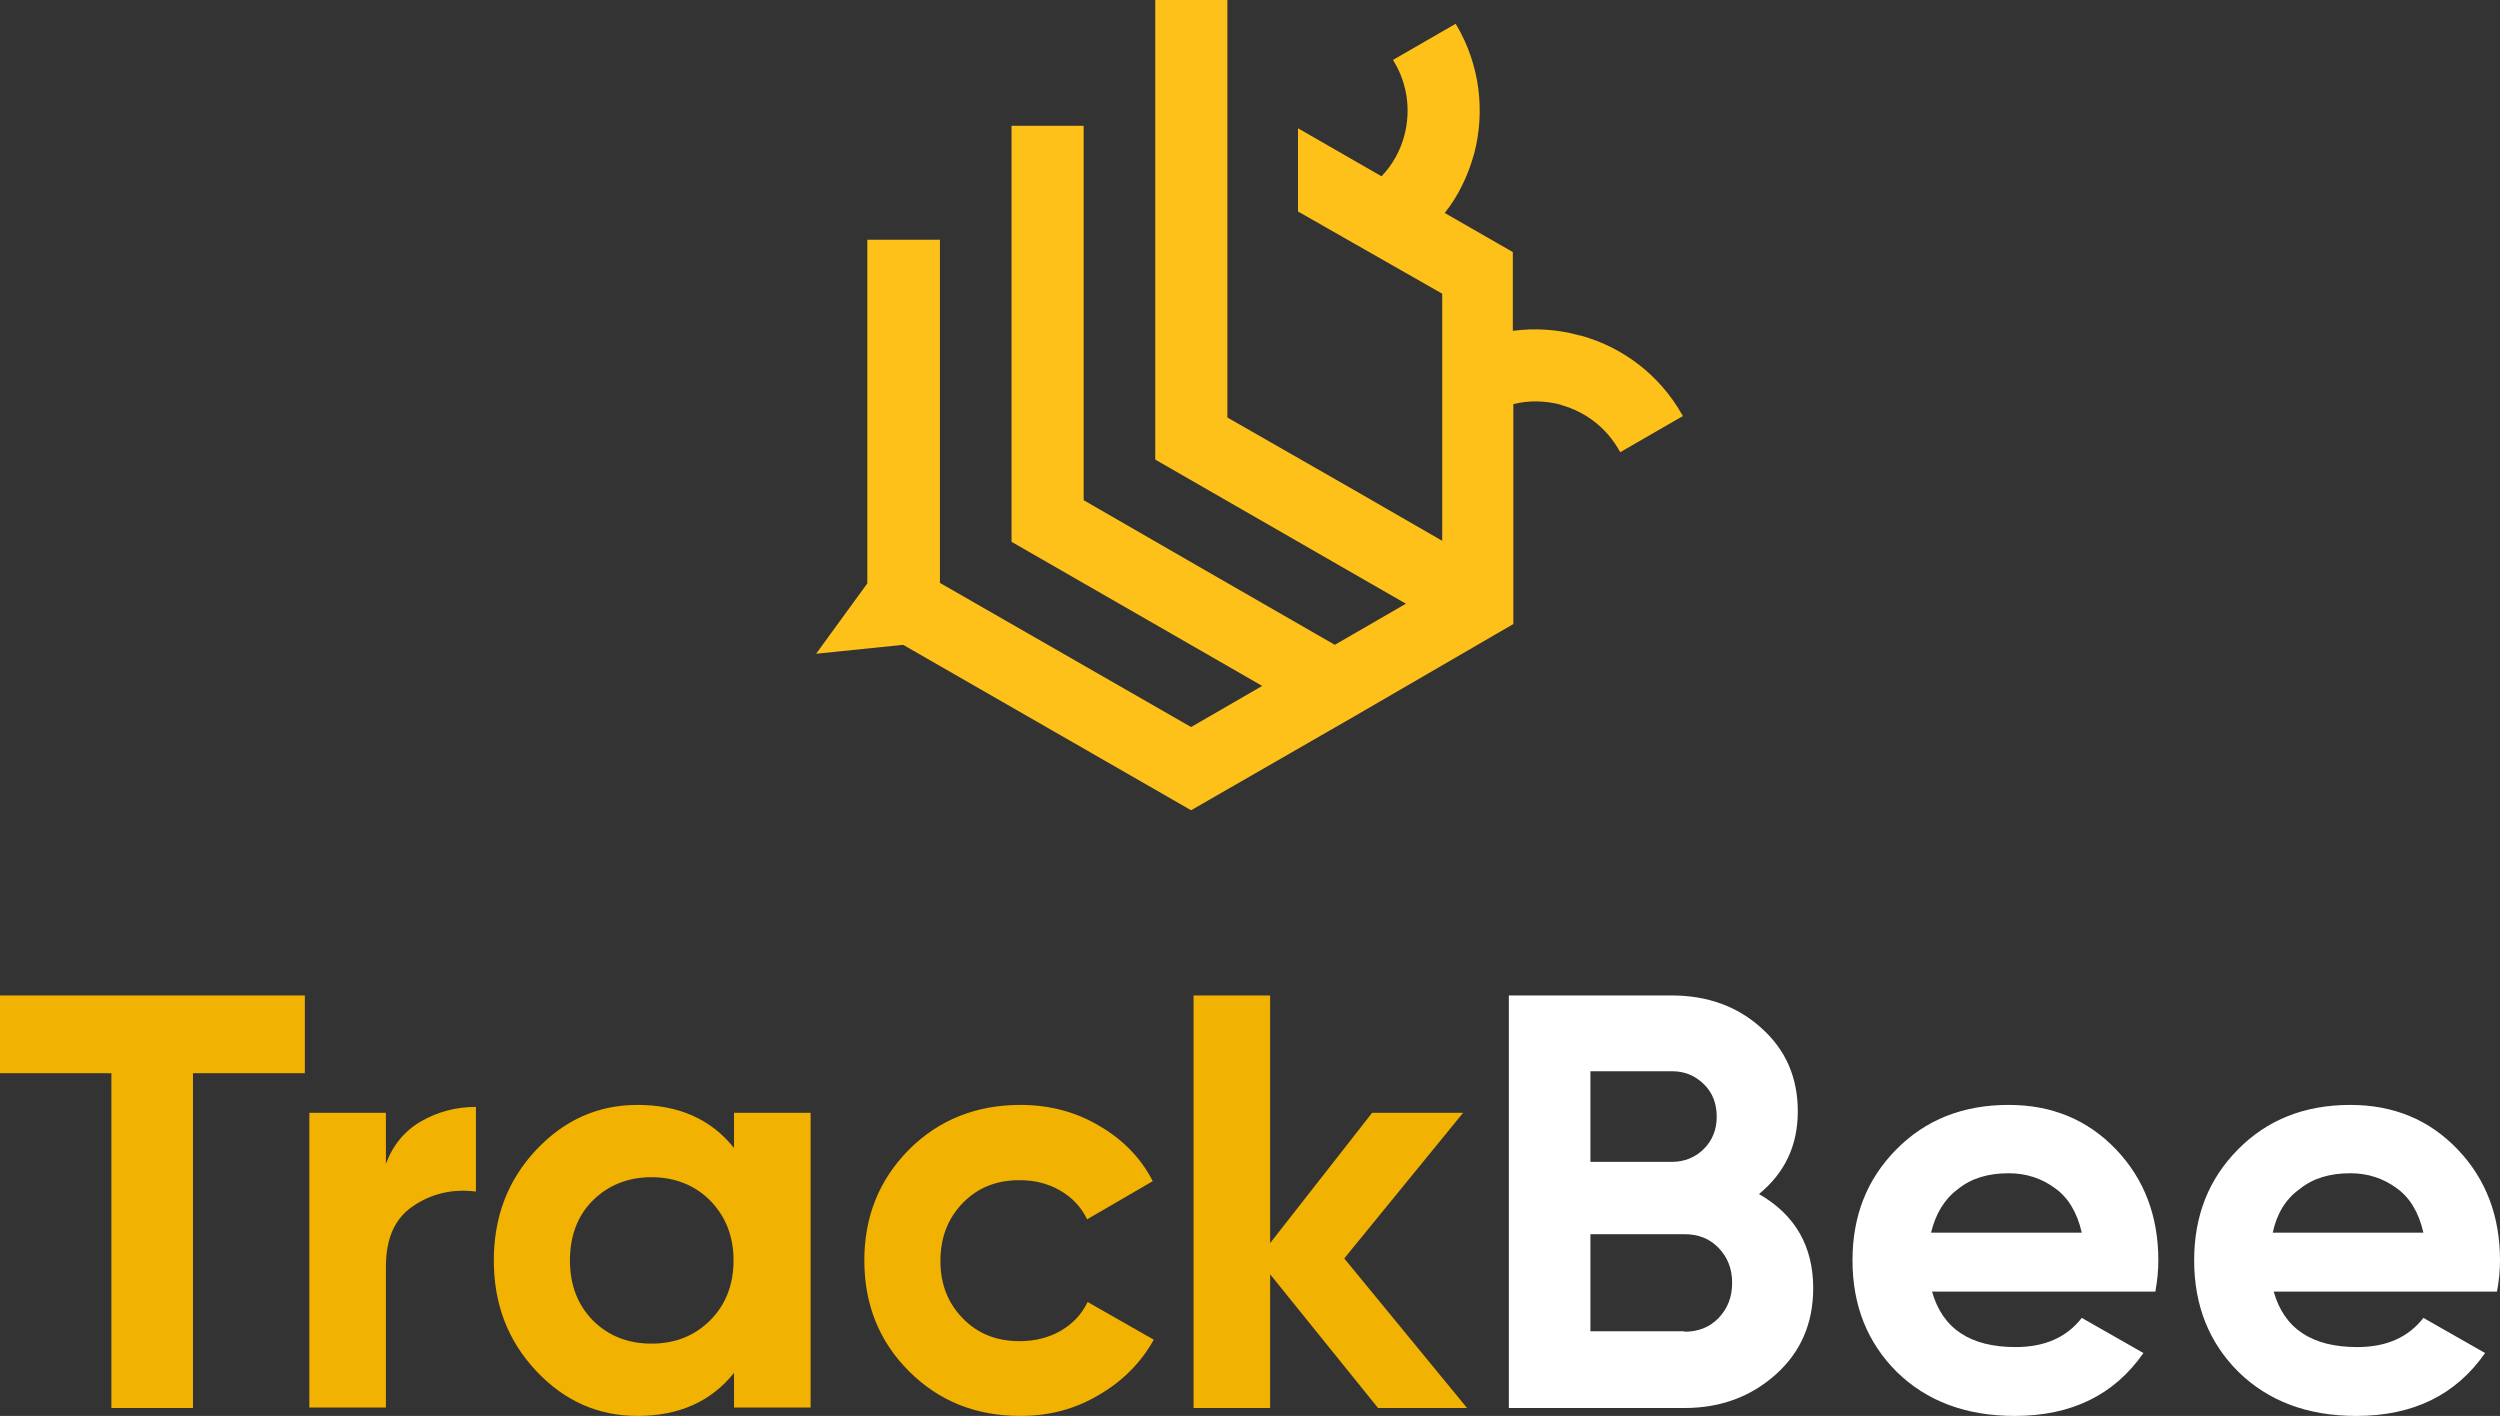 <svg width="113" height="64" viewBox="0 0 113 64" fill="none" xmlns="http://www.w3.org/2000/svg">
<rect x="0" y="0" width="113" height="64" fill="#333333" stroke="none"/>
<path fill-rule="evenodd" clip-rule="evenodd" d="M61.232 32.369L53.837 36.623L40.822 29.146L36.888 29.549L39.203 26.37C39.203 21.042 39.203 16.274 39.203 10.947V10.835H42.485V10.947C42.485 16.252 42.485 21.02 42.485 26.348L53.837 32.862L57.051 31.004L53.005 28.676L45.722 24.49V16.095C45.722 12.469 45.722 9.402 45.722 5.798V5.686H48.981V5.798C48.981 9.424 48.981 12.491 48.981 16.117V22.609L54.533 25.81L60.333 29.146L63.547 27.288L59.614 25.027L52.218 20.774V19.834C52.218 13.095 52.218 6.895 52.218 0.134V0H55.477V0.112C55.477 6.537 55.477 12.424 55.477 18.871L61.187 22.139L65.188 24.445V13.275L58.669 9.559V5.798L62.446 7.969C62.94 7.454 63.3 6.805 63.48 6.111C63.772 4.992 63.615 3.806 63.03 2.821L62.963 2.709L65.795 1.075L65.863 1.186C66.874 2.932 67.144 5.014 66.627 6.962C66.357 7.924 65.93 8.842 65.301 9.626L68.38 11.394V14.954C69.369 14.819 70.403 14.886 71.37 15.155L71.482 15.177C73.393 15.715 75.011 16.968 76.001 18.692L76.068 18.804L73.236 20.438L73.168 20.326C72.606 19.341 71.685 18.625 70.583 18.311L70.538 18.289C69.841 18.11 69.1 18.087 68.403 18.267V28.206L61.232 32.369Z" fill="#FEC119"/>
<path d="M13.779 44.995V48.509H8.722V63.642H5.035V48.509H0V44.995H13.779ZM17.443 52.606C17.758 51.755 18.298 51.106 19.039 50.681C19.781 50.255 20.613 50.032 21.512 50.032V53.859C20.456 53.725 19.511 53.949 18.68 54.509C17.848 55.068 17.443 55.964 17.443 57.262V63.619H13.982V50.3H17.443V52.606ZM33.178 50.3H36.64V63.619H33.178V62.053C32.144 63.351 30.683 64 28.818 64C27.042 64 25.513 63.328 24.232 61.963C22.951 60.597 22.321 58.941 22.321 56.971C22.321 55.001 22.951 53.344 24.232 51.979C25.513 50.614 27.042 49.942 28.818 49.942C30.683 49.942 32.144 50.591 33.178 51.889V50.3ZM26.794 59.68C27.491 60.373 28.368 60.732 29.447 60.732C30.526 60.732 31.403 60.373 32.099 59.68C32.796 58.986 33.156 58.068 33.156 56.971C33.156 55.874 32.796 54.979 32.099 54.262C31.403 53.568 30.503 53.21 29.447 53.21C28.39 53.21 27.491 53.568 26.794 54.262C26.098 54.956 25.761 55.874 25.761 56.971C25.761 58.068 26.098 58.963 26.794 59.68ZM46.126 64C44.103 64 42.44 63.328 41.091 61.985C39.742 60.642 39.068 58.963 39.068 56.971C39.068 54.979 39.742 53.322 41.091 51.957C42.44 50.614 44.126 49.942 46.126 49.942C47.43 49.942 48.621 50.255 49.678 50.882C50.757 51.509 51.566 52.337 52.105 53.389L49.138 55.113C48.868 54.553 48.464 54.128 47.924 53.815C47.385 53.501 46.778 53.344 46.081 53.344C45.047 53.344 44.193 53.68 43.519 54.374C42.844 55.068 42.507 55.941 42.507 56.993C42.507 58.045 42.844 58.896 43.519 59.59C44.193 60.284 45.047 60.62 46.081 60.62C46.778 60.62 47.407 60.463 47.947 60.15C48.486 59.836 48.891 59.411 49.161 58.851L52.15 60.553C51.566 61.605 50.734 62.433 49.655 63.06C48.599 63.687 47.43 64 46.126 64ZM66.312 63.642H62.288L57.41 57.598V63.642H53.949V44.995H57.41V56.188L62.019 50.3H66.132L60.76 56.881L66.312 63.642Z" fill="#F2B202"/>
<path d="M79.507 53.971C81.148 54.911 81.957 56.344 81.957 58.224C81.957 59.814 81.395 61.112 80.271 62.12C79.147 63.127 77.776 63.642 76.135 63.642H68.2V44.995H75.573C77.169 44.995 78.54 45.487 79.619 46.472C80.721 47.457 81.26 48.711 81.26 50.233C81.26 51.778 80.676 53.009 79.507 53.971ZM75.573 48.42H71.887V52.516H75.573C76.135 52.516 76.63 52.315 77.012 51.934C77.394 51.554 77.596 51.061 77.596 50.479C77.596 49.897 77.416 49.405 77.034 49.024C76.63 48.621 76.158 48.42 75.573 48.42ZM76.135 60.194C76.765 60.194 77.282 59.993 77.686 59.568C78.091 59.142 78.293 58.627 78.293 57.978C78.293 57.352 78.091 56.837 77.686 56.411C77.282 55.986 76.765 55.785 76.135 55.785H71.887V60.172H76.135V60.194ZM87.329 58.381C87.802 60.06 89.06 60.888 91.106 60.888C92.432 60.888 93.421 60.441 94.096 59.568L96.883 61.157C95.557 63.06 93.624 64 91.061 64C88.858 64 87.082 63.328 85.734 62.008C84.407 60.687 83.733 59.008 83.733 56.971C83.733 54.956 84.385 53.3 85.711 51.957C87.037 50.614 88.723 49.942 90.791 49.942C92.747 49.942 94.365 50.614 95.647 51.957C96.928 53.3 97.557 54.979 97.557 56.971C97.557 57.419 97.512 57.889 97.422 58.381H87.329ZM87.284 55.717H94.096C93.893 54.822 93.489 54.128 92.882 53.703C92.275 53.255 91.578 53.031 90.791 53.031C89.87 53.031 89.105 53.255 88.498 53.748C87.891 54.195 87.487 54.867 87.284 55.717ZM102.772 58.381C103.244 60.06 104.503 60.888 106.549 60.888C107.875 60.888 108.864 60.441 109.538 59.568L112.326 61.157C110.999 63.06 109.066 64 106.504 64C104.301 64 102.525 63.328 101.176 62.008C99.85 60.687 99.176 59.008 99.176 56.971C99.176 54.956 99.828 53.3 101.154 51.957C102.48 50.614 104.166 49.942 106.234 49.942C108.19 49.942 109.808 50.614 111.089 51.957C112.371 53.3 113 54.979 113 56.971C113 57.419 112.955 57.889 112.865 58.381H102.772ZM102.727 55.717H109.538C109.336 54.822 108.931 54.128 108.325 53.703C107.718 53.255 107.021 53.031 106.234 53.031C105.312 53.031 104.548 53.255 103.941 53.748C103.312 54.195 102.907 54.867 102.727 55.717Z" fill="white"/>
</svg>
